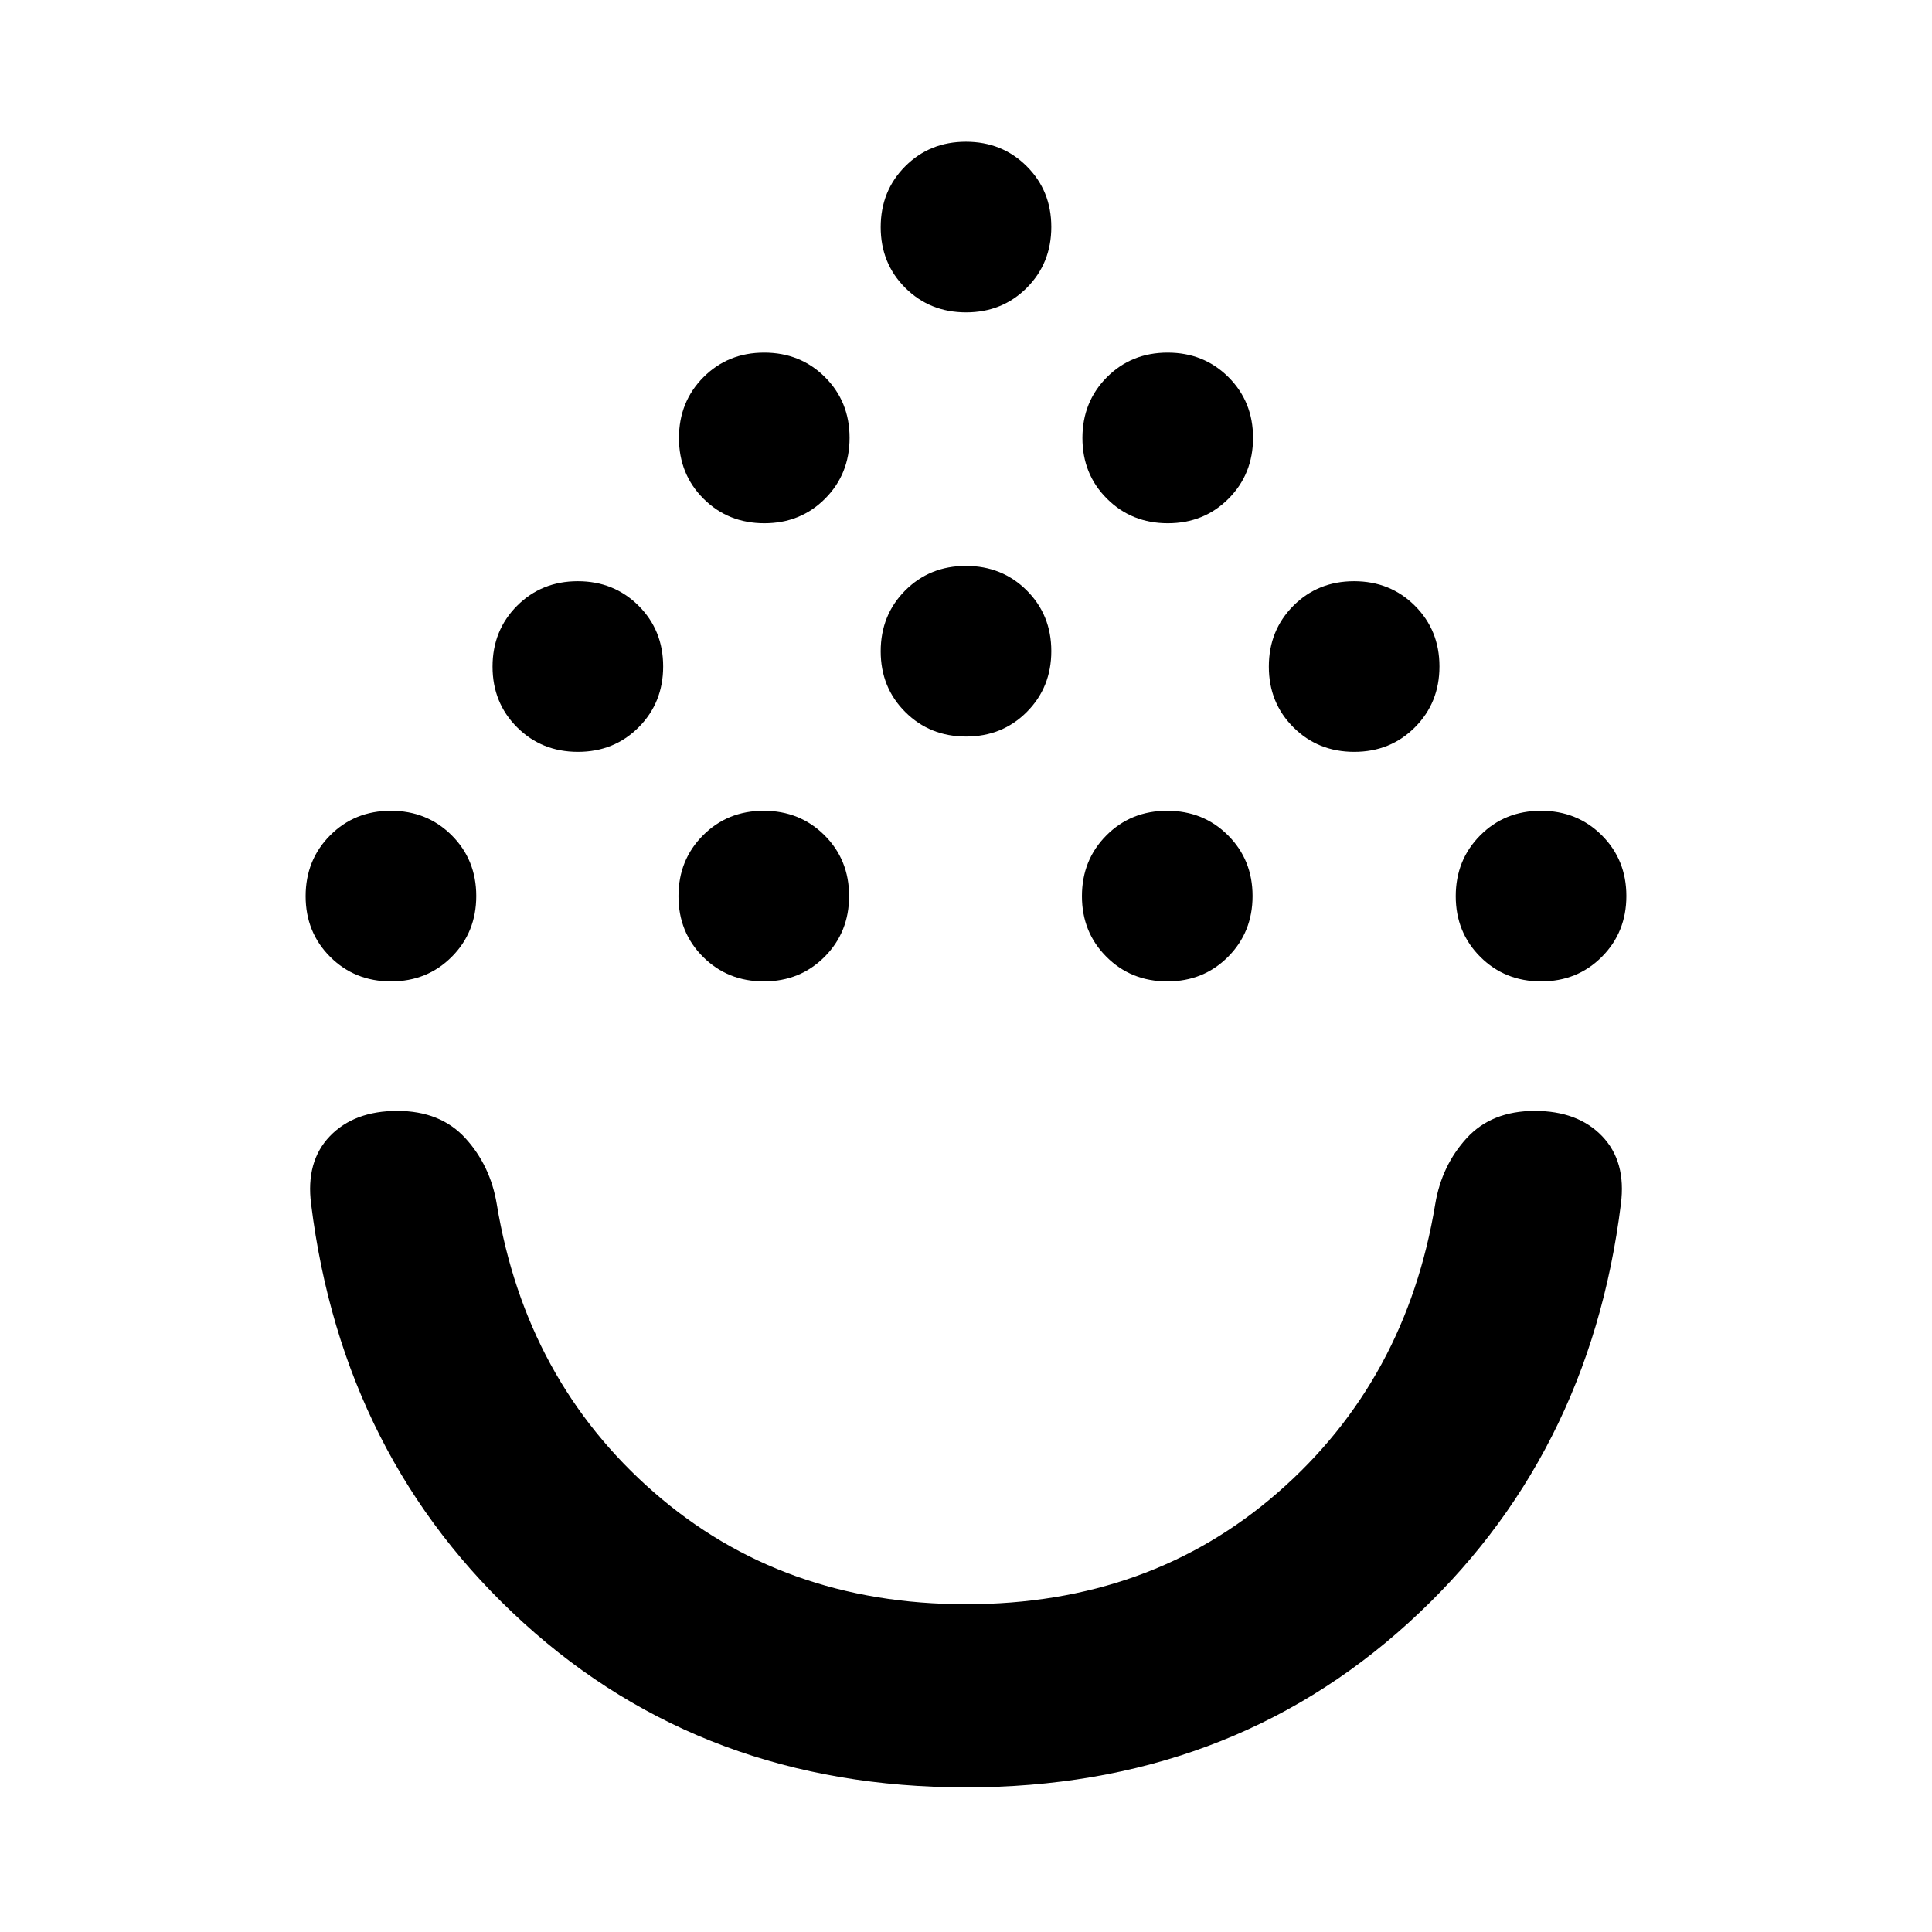 <svg xmlns="http://www.w3.org/2000/svg" height="24" viewBox="0 -960 960 960" width="24"><path d="M480-71.87q-129.91 0-219.83-81.72-89.91-81.71-105.58-208.15-2.72-21.15 9.33-33.71Q175.98-408 197.4-408q21.42 0 33.83 13.55 12.4 13.56 15.6 32.71 14.43 87.65 78.12 143.26 63.68 55.61 155.05 55.61t155.05-55.61q63.69-55.61 78.12-143.26 3.2-19.15 15.6-32.71Q741.18-408 762.6-408q21.42 0 33.48 12.55 12.05 12.56 9.33 33.71-15.67 126.44-105.58 208.15Q609.91-71.87 480-71.87ZM194.3-472.35q-18 0-30.21-12.17-12.22-12.18-12.22-30.18t12.17-30.21q12.18-12.22 30.18-12.22t30.21 12.18q12.22 12.17 12.22 30.17t-12.17 30.21q-12.18 12.22-30.18 12.22Zm185.26 0q-17.99 0-30.21-12.17-12.22-12.18-12.22-30.18t12.18-30.21q12.17-12.22 30.17-12.22t30.22 12.18q12.21 12.17 12.21 30.17t-12.17 30.21q-12.18 12.22-30.18 12.22Zm200.48 0q-18 0-30.21-12.17-12.22-12.18-12.22-30.18t12.17-30.21q12.18-12.22 30.18-12.22t30.21 12.18q12.22 12.17 12.22 30.17t-12.17 30.21q-12.18 12.22-30.18 12.22Zm185.74 0q-18 0-30.21-12.17-12.22-12.18-12.22-30.18t12.17-30.21q12.18-12.22 30.18-12.22t30.21 12.18q12.22 12.17 12.22 30.17t-12.17 30.21q-12.18 12.22-30.18 12.22ZM287.17-586.41q-18 0-30.21-12.18-12.22-12.17-12.22-30.17t12.17-30.22q12.18-12.22 30.18-12.22t30.21 12.18q12.22 12.18 12.22 30.17 0 18-12.17 30.22-12.18 12.22-30.18 12.22Zm385.74 0q-18 0-30.21-12.18-12.22-12.17-12.22-30.17t12.17-30.22q12.18-12.22 30.18-12.22t30.21 12.18q12.22 12.18 12.22 30.17 0 18-12.17 30.22-12.18 12.22-30.18 12.22Zm-192.87-7.61q-18 0-30.21-12.18-12.22-12.17-12.22-30.17t12.17-30.22q12.18-12.21 30.18-12.21t30.21 12.17q12.22 12.18 12.22 30.18 0 17.99-12.17 30.21-12.18 12.22-30.18 12.22ZM379.8-700q-18 0-30.21-12.18-12.22-12.17-12.22-30.17t12.17-30.22q12.18-12.21 30.18-12.21t30.21 12.17q12.22 12.18 12.22 30.18t-12.17 30.21Q397.8-700 379.8-700Zm200.48 0q-18 0-30.21-12.18-12.22-12.17-12.22-30.17t12.17-30.22q12.18-12.21 30.18-12.21t30.21 12.17q12.22 12.18 12.22 30.18t-12.17 30.21Q598.28-700 580.28-700ZM480.04-804.78q-18 0-30.21-12.18-12.22-12.17-12.22-30.17t12.17-30.22q12.18-12.22 30.18-12.22t30.21 12.18q12.22 12.18 12.22 30.17 0 18-12.17 30.22-12.18 12.22-30.18 12.22ZM480-408Z"/></svg>
